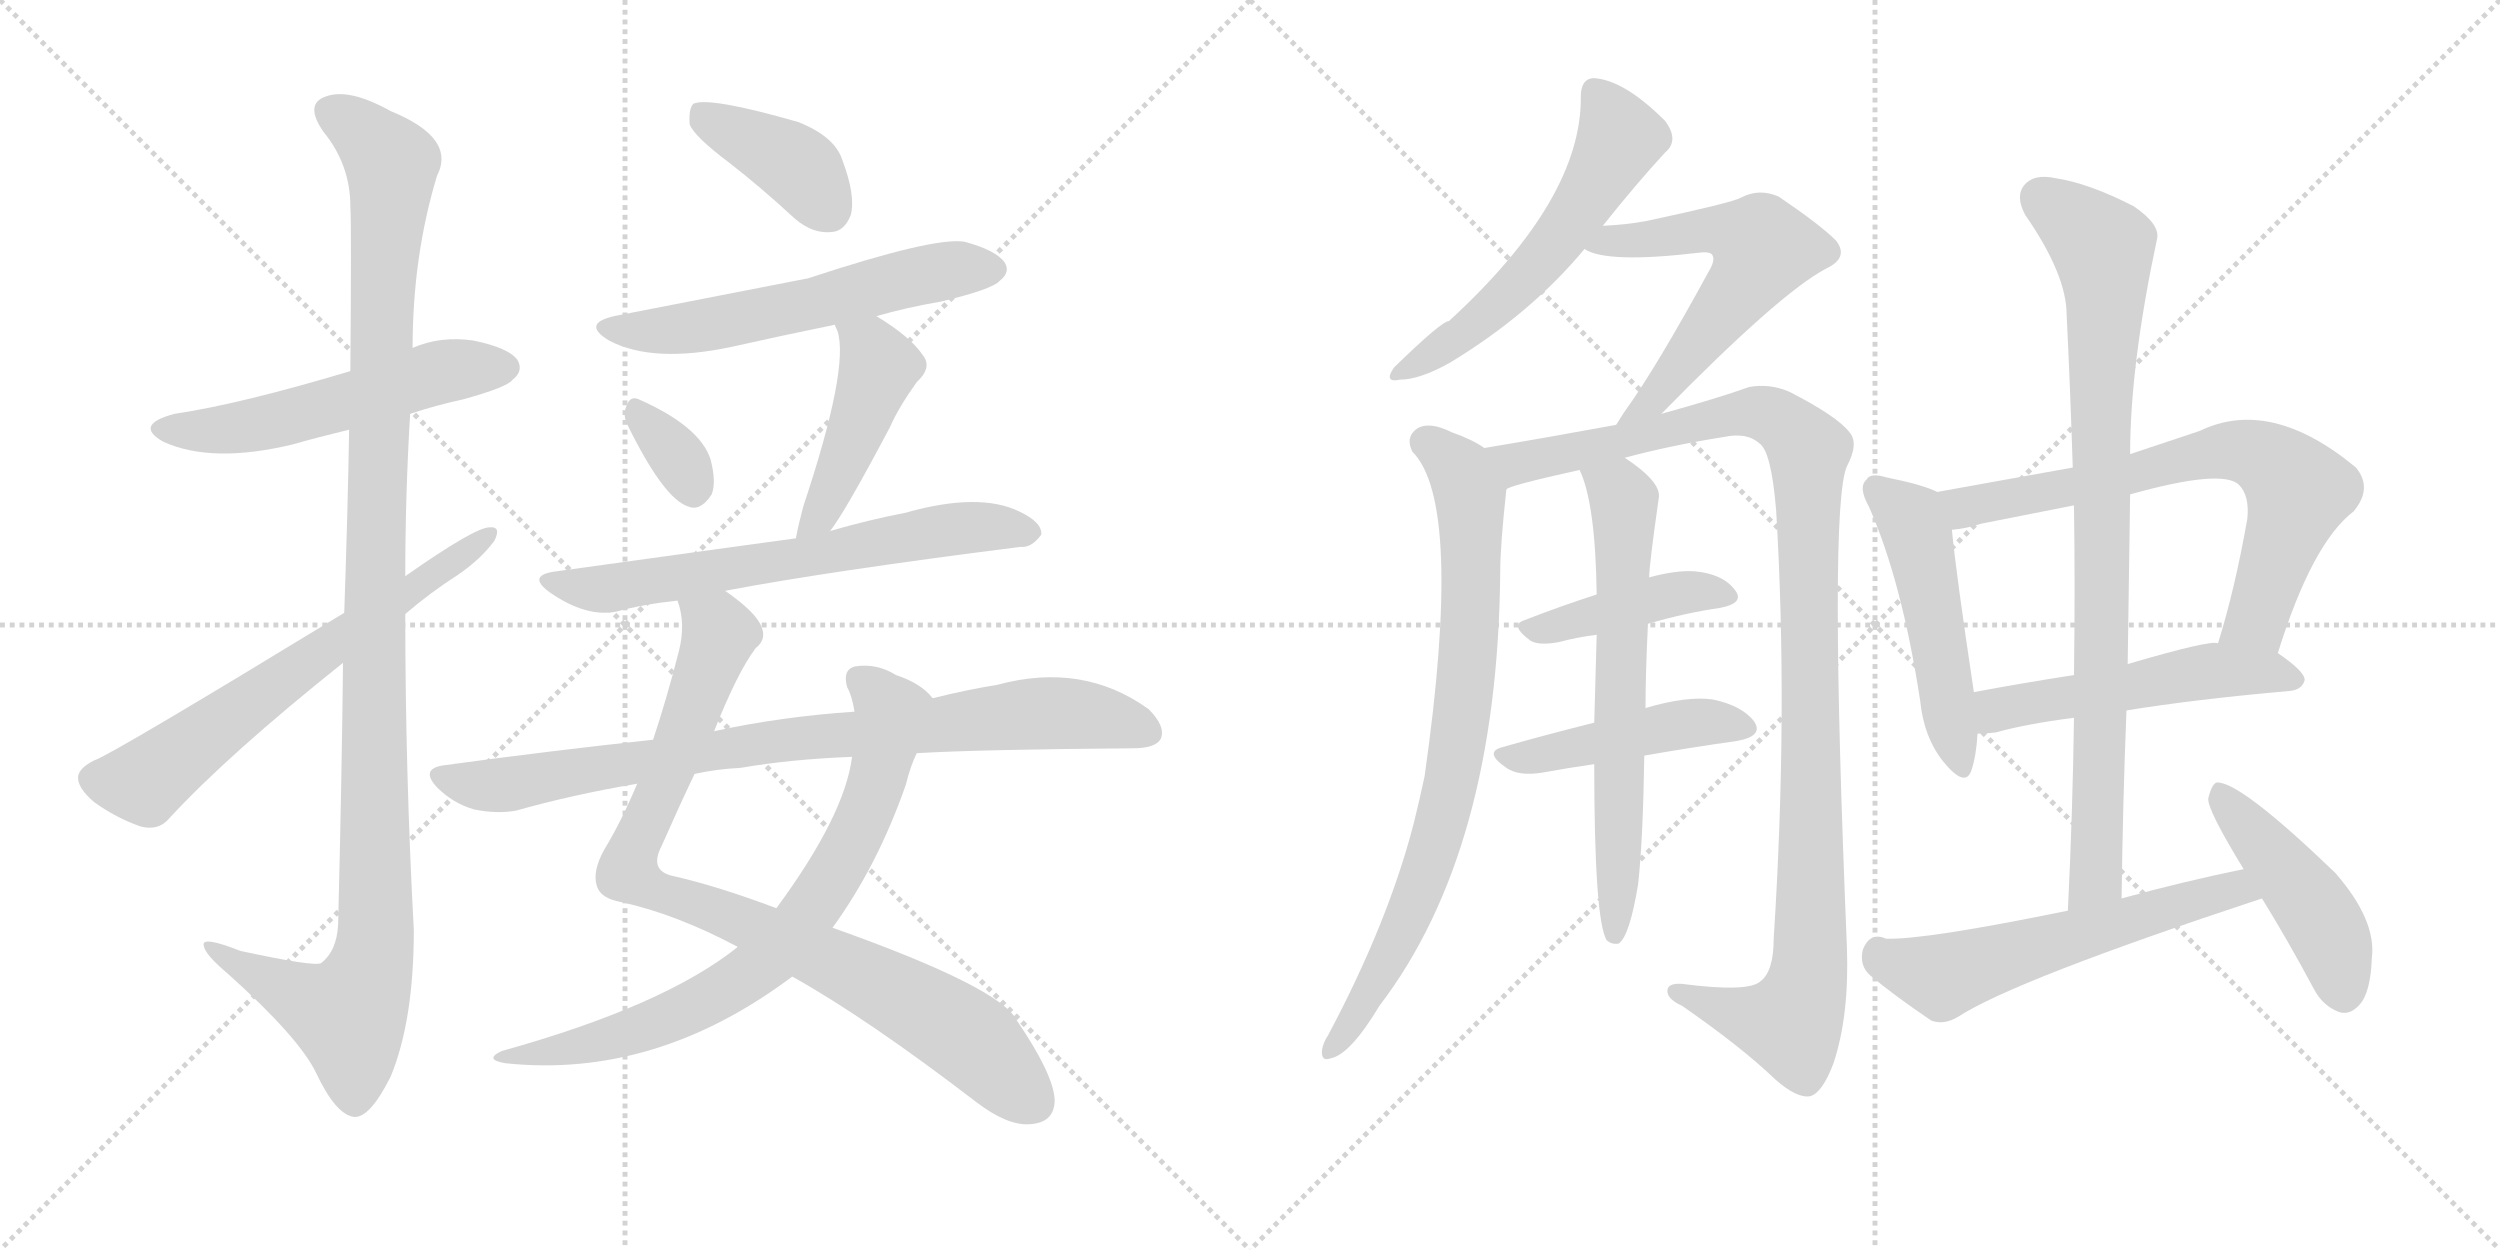 <svg version="1.1" viewBox="0 0 2048 1024" xmlns="http://www.w3.org/2000/svg">
  <g stroke="lightgray" stroke-dasharray="1,1" stroke-width="1" transform="scale(4, 4)">
    <line x1="0" y1="0" x2="256" y2="256"></line>
    <line x1="256" y1="0" x2="0" y2="256"></line>
    <line x1="128" y1="0" x2="128" y2="256"></line>
    <line x1="0" y1="128" x2="256" y2="128"></line>
    <line x1="256" y1="0" x2="512" y2="256"></line>
    <line x1="512" y1="0" x2="256" y2="256"></line>
    <line x1="384" y1="0" x2="384" y2="256"></line>
    <line x1="256" y1="128" x2="512" y2="128"></line>
  </g>
<g transform="scale(1, -1) translate(0, -850)">
   <style type="text/css">
    @keyframes keyframes0 {
      from {
       stroke: black;
       stroke-dashoffset: 540;
       stroke-width: 128;
       }
       64% {
       animation-timing-function: step-end;
       stroke: black;
       stroke-dashoffset: 0;
       stroke-width: 128;
       }
       to {
       stroke: black;
       stroke-width: 1024;
       }
       }
       #make-me-a-hanzi-animation-0 {
         animation: keyframes0 0.689s both;
         animation-delay: 0s;
         animation-timing-function: linear;
       }
    @keyframes keyframes1 {
      from {
       stroke: black;
       stroke-dashoffset: 1150;
       stroke-width: 128;
       }
       79% {
       animation-timing-function: step-end;
       stroke: black;
       stroke-dashoffset: 0;
       stroke-width: 128;
       }
       to {
       stroke: black;
       stroke-width: 1024;
       }
       }
       #make-me-a-hanzi-animation-1 {
         animation: keyframes1 1.186s both;
         animation-delay: 0.689s;
         animation-timing-function: linear;
       }
    @keyframes keyframes2 {
      from {
       stroke: black;
       stroke-dashoffset: 644;
       stroke-width: 128;
       }
       68% {
       animation-timing-function: step-end;
       stroke: black;
       stroke-dashoffset: 0;
       stroke-width: 128;
       }
       to {
       stroke: black;
       stroke-width: 1024;
       }
       }
       #make-me-a-hanzi-animation-2 {
         animation: keyframes2 0.774s both;
         animation-delay: 1.875s;
         animation-timing-function: linear;
       }
    @keyframes keyframes3 {
      from {
       stroke: black;
       stroke-dashoffset: 393;
       stroke-width: 128;
       }
       56% {
       animation-timing-function: step-end;
       stroke: black;
       stroke-dashoffset: 0;
       stroke-width: 128;
       }
       to {
       stroke: black;
       stroke-width: 1024;
       }
       }
       #make-me-a-hanzi-animation-3 {
         animation: keyframes3 0.57s both;
         animation-delay: 2.649s;
         animation-timing-function: linear;
       }
    @keyframes keyframes4 {
      from {
       stroke: black;
       stroke-dashoffset: 573;
       stroke-width: 128;
       }
       65% {
       animation-timing-function: step-end;
       stroke: black;
       stroke-dashoffset: 0;
       stroke-width: 128;
       }
       to {
       stroke: black;
       stroke-width: 1024;
       }
       }
       #make-me-a-hanzi-animation-4 {
         animation: keyframes4 0.716s both;
         animation-delay: 3.219s;
         animation-timing-function: linear;
       }
    @keyframes keyframes5 {
      from {
       stroke: black;
       stroke-dashoffset: 331;
       stroke-width: 128;
       }
       52% {
       animation-timing-function: step-end;
       stroke: black;
       stroke-dashoffset: 0;
       stroke-width: 128;
       }
       to {
       stroke: black;
       stroke-width: 1024;
       }
       }
       #make-me-a-hanzi-animation-5 {
         animation: keyframes5 0.519s both;
         animation-delay: 3.936s;
         animation-timing-function: linear;
       }
    @keyframes keyframes6 {
      from {
       stroke: black;
       stroke-dashoffset: 453;
       stroke-width: 128;
       }
       60% {
       animation-timing-function: step-end;
       stroke: black;
       stroke-dashoffset: 0;
       stroke-width: 128;
       }
       to {
       stroke: black;
       stroke-width: 1024;
       }
       }
       #make-me-a-hanzi-animation-6 {
         animation: keyframes6 0.619s both;
         animation-delay: 4.455s;
         animation-timing-function: linear;
       }
    @keyframes keyframes7 {
      from {
       stroke: black;
       stroke-dashoffset: 653;
       stroke-width: 128;
       }
       68% {
       animation-timing-function: step-end;
       stroke: black;
       stroke-dashoffset: 0;
       stroke-width: 128;
       }
       to {
       stroke: black;
       stroke-width: 1024;
       }
       }
       #make-me-a-hanzi-animation-7 {
         animation: keyframes7 0.781s both;
         animation-delay: 5.074s;
         animation-timing-function: linear;
       }
    @keyframes keyframes8 {
      from {
       stroke: black;
       stroke-dashoffset: 885;
       stroke-width: 128;
       }
       74% {
       animation-timing-function: step-end;
       stroke: black;
       stroke-dashoffset: 0;
       stroke-width: 128;
       }
       to {
       stroke: black;
       stroke-width: 1024;
       }
       }
       #make-me-a-hanzi-animation-8 {
         animation: keyframes8 0.97s both;
         animation-delay: 5.855s;
         animation-timing-function: linear;
       }
    @keyframes keyframes9 {
      from {
       stroke: black;
       stroke-dashoffset: 747;
       stroke-width: 128;
       }
       71% {
       animation-timing-function: step-end;
       stroke: black;
       stroke-dashoffset: 0;
       stroke-width: 128;
       }
       to {
       stroke: black;
       stroke-width: 1024;
       }
       }
       #make-me-a-hanzi-animation-9 {
         animation: keyframes9 0.858s both;
         animation-delay: 6.825s;
         animation-timing-function: linear;
       }
    @keyframes keyframes10 {
      from {
       stroke: black;
       stroke-dashoffset: 843;
       stroke-width: 128;
       }
       73% {
       animation-timing-function: step-end;
       stroke: black;
       stroke-dashoffset: 0;
       stroke-width: 128;
       }
       to {
       stroke: black;
       stroke-width: 1024;
       }
       }
       #make-me-a-hanzi-animation-10 {
         animation: keyframes10 0.936s both;
         animation-delay: 7.683s;
         animation-timing-function: linear;
       }
    @keyframes keyframes11 {
      from {
       stroke: black;
       stroke-dashoffset: 560;
       stroke-width: 128;
       }
       65% {
       animation-timing-function: step-end;
       stroke: black;
       stroke-dashoffset: 0;
       stroke-width: 128;
       }
       to {
       stroke: black;
       stroke-width: 1024;
       }
       }
       #make-me-a-hanzi-animation-11 {
         animation: keyframes11 0.706s both;
         animation-delay: 8.619s;
         animation-timing-function: linear;
       }
    @keyframes keyframes12 {
      from {
       stroke: black;
       stroke-dashoffset: 584;
       stroke-width: 128;
       }
       66% {
       animation-timing-function: step-end;
       stroke: black;
       stroke-dashoffset: 0;
       stroke-width: 128;
       }
       to {
       stroke: black;
       stroke-width: 1024;
       }
       }
       #make-me-a-hanzi-animation-12 {
         animation: keyframes12 0.725s both;
         animation-delay: 9.325s;
         animation-timing-function: linear;
       }
    @keyframes keyframes13 {
      from {
       stroke: black;
       stroke-dashoffset: 791;
       stroke-width: 128;
       }
       72% {
       animation-timing-function: step-end;
       stroke: black;
       stroke-dashoffset: 0;
       stroke-width: 128;
       }
       to {
       stroke: black;
       stroke-width: 1024;
       }
       }
       #make-me-a-hanzi-animation-13 {
         animation: keyframes13 0.894s both;
         animation-delay: 10.05s;
         animation-timing-function: linear;
       }
    @keyframes keyframes14 {
      from {
       stroke: black;
       stroke-dashoffset: 1100;
       stroke-width: 128;
       }
       78% {
       animation-timing-function: step-end;
       stroke: black;
       stroke-dashoffset: 0;
       stroke-width: 128;
       }
       to {
       stroke: black;
       stroke-width: 1024;
       }
       }
       #make-me-a-hanzi-animation-14 {
         animation: keyframes14 1.145s both;
         animation-delay: 10.944s;
         animation-timing-function: linear;
       }
    @keyframes keyframes15 {
      from {
       stroke: black;
       stroke-dashoffset: 421;
       stroke-width: 128;
       }
       58% {
       animation-timing-function: step-end;
       stroke: black;
       stroke-dashoffset: 0;
       stroke-width: 128;
       }
       to {
       stroke: black;
       stroke-width: 1024;
       }
       }
       #make-me-a-hanzi-animation-15 {
         animation: keyframes15 0.593s both;
         animation-delay: 12.089s;
         animation-timing-function: linear;
       }
    @keyframes keyframes16 {
      from {
       stroke: black;
       stroke-dashoffset: 455;
       stroke-width: 128;
       }
       60% {
       animation-timing-function: step-end;
       stroke: black;
       stroke-dashoffset: 0;
       stroke-width: 128;
       }
       to {
       stroke: black;
       stroke-width: 1024;
       }
       }
       #make-me-a-hanzi-animation-16 {
         animation: keyframes16 0.62s both;
         animation-delay: 12.682s;
         animation-timing-function: linear;
       }
    @keyframes keyframes17 {
      from {
       stroke: black;
       stroke-dashoffset: 648;
       stroke-width: 128;
       }
       68% {
       animation-timing-function: step-end;
       stroke: black;
       stroke-dashoffset: 0;
       stroke-width: 128;
       }
       to {
       stroke: black;
       stroke-width: 1024;
       }
       }
       #make-me-a-hanzi-animation-17 {
         animation: keyframes17 0.777s both;
         animation-delay: 13.302s;
         animation-timing-function: linear;
       }
    @keyframes keyframes18 {
      from {
       stroke: black;
       stroke-dashoffset: 496;
       stroke-width: 128;
       }
       62% {
       animation-timing-function: step-end;
       stroke: black;
       stroke-dashoffset: 0;
       stroke-width: 128;
       }
       to {
       stroke: black;
       stroke-width: 1024;
       }
       }
       #make-me-a-hanzi-animation-18 {
         animation: keyframes18 0.654s both;
         animation-delay: 14.079s;
         animation-timing-function: linear;
       }
    @keyframes keyframes19 {
      from {
       stroke: black;
       stroke-dashoffset: 702;
       stroke-width: 128;
       }
       70% {
       animation-timing-function: step-end;
       stroke: black;
       stroke-dashoffset: 0;
       stroke-width: 128;
       }
       to {
       stroke: black;
       stroke-width: 1024;
       }
       }
       #make-me-a-hanzi-animation-19 {
         animation: keyframes19 0.821s both;
         animation-delay: 14.733s;
         animation-timing-function: linear;
       }
    @keyframes keyframes20 {
      from {
       stroke: black;
       stroke-dashoffset: 518;
       stroke-width: 128;
       }
       63% {
       animation-timing-function: step-end;
       stroke: black;
       stroke-dashoffset: 0;
       stroke-width: 128;
       }
       to {
       stroke: black;
       stroke-width: 1024;
       }
       }
       #make-me-a-hanzi-animation-20 {
         animation: keyframes20 0.672s both;
         animation-delay: 15.554s;
         animation-timing-function: linear;
       }
    @keyframes keyframes21 {
      from {
       stroke: black;
       stroke-dashoffset: 863;
       stroke-width: 128;
       }
       74% {
       animation-timing-function: step-end;
       stroke: black;
       stroke-dashoffset: 0;
       stroke-width: 128;
       }
       to {
       stroke: black;
       stroke-width: 1024;
       }
       }
       #make-me-a-hanzi-animation-21 {
         animation: keyframes21 0.952s both;
         animation-delay: 16.226s;
         animation-timing-function: linear;
       }
    @keyframes keyframes22 {
      from {
       stroke: black;
       stroke-dashoffset: 574;
       stroke-width: 128;
       }
       65% {
       animation-timing-function: step-end;
       stroke: black;
       stroke-dashoffset: 0;
       stroke-width: 128;
       }
       to {
       stroke: black;
       stroke-width: 1024;
       }
       }
       #make-me-a-hanzi-animation-22 {
         animation: keyframes22 0.717s both;
         animation-delay: 17.178s;
         animation-timing-function: linear;
       }
    @keyframes keyframes23 {
      from {
       stroke: black;
       stroke-dashoffset: 454;
       stroke-width: 128;
       }
       60% {
       animation-timing-function: step-end;
       stroke: black;
       stroke-dashoffset: 0;
       stroke-width: 128;
       }
       to {
       stroke: black;
       stroke-width: 1024;
       }
       }
       #make-me-a-hanzi-animation-23 {
         animation: keyframes23 0.619s both;
         animation-delay: 17.895s;
         animation-timing-function: linear;
       }
</style>
<path d="M 336 511 Q 357 518 380 523 Q 416 533 420 539 Q 429 546 424 555 Q 417 565 388 571 Q 361 575 338 565 L 287 546 Q 197 519 143 511 Q 109 502 134 488 Q 174 470 240 486 Q 261 492 286 498 L 336 511 Z" fill="lightgray"></path> 
<path d="M 281 307 Q 280 213 277 93 Q 276 71 263 61 Q 257 58 197 71 Q 164 84 167 75 Q 168 68 187 52 Q 245 0 259 -29 Q 275 -63 290 -65 Q 303 -66 320 -32 Q 339 14 339 88 Q 332 218 332 347 L 332 378 Q 332 445 336 511 L 338 565 Q 338 640 358 706 Q 374 737 320 759 Q 286 778 267 771 Q 249 765 265 742 Q 287 715 287 681 Q 288 665 287 546 L 286 498 Q 285 435 282 348 L 281 307 Z" fill="lightgray"></path> 
<path d="M 282 348 Q 90 231 77 227 Q 65 221 64 214 Q 63 205 77 193 Q 95 180 115 173 Q 130 169 139 180 Q 187 232 281 307 L 332 347 Q 353 365 375 379 Q 394 392 405 407 Q 411 419 401 418 Q 389 418 332 378 L 282 348 Z" fill="lightgray"></path> 
<path d="M 597 717 Q 624 696 651 671 Q 666 658 682 660 Q 692 661 697 674 Q 701 690 690 719 Q 684 738 654 750 Q 581 771 568 765 Q 564 761 565 748 Q 569 738 597 717 Z" fill="lightgray"></path> 
<path d="M 718 591 Q 742 598 771 603 Q 813 613 819 620 Q 828 627 823 635 Q 816 645 790 652 Q 765 656 662 622 Q 518 594 508 592 Q 474 586 499 571 Q 535 552 600 566 Q 640 575 684 584 L 718 591 Z" fill="lightgray"></path> 
<path d="M 514 502 Q 544 441 564 435 Q 574 431 583 445 Q 587 455 582 474 Q 573 501 523 523 Q 516 526 513 517 Q 510 510 514 502 Z" fill="lightgray"></path> 
<path d="M 680 415 Q 692 430 729 500 Q 736 516 751 537 Q 764 549 756 559 Q 746 574 718 591 C 693 607 673 612 684 584 Q 684 583 686 579 Q 696 549 658 435 Q 654 420 652 409 C 646 380 662 391 680 415 Z" fill="lightgray"></path> 
<path d="M 594 366 Q 678 382 836 402 Q 845 401 853 412 Q 854 422 835 431 Q 802 447 742 430 Q 711 424 680 415 L 652 409 Q 622 405 456 382 Q 431 379 450 365 Q 480 344 505 349 Q 527 355 555 358 L 594 366 Z" fill="lightgray"></path> 
<path d="M 585 251 Q 604 299 619 319 Q 628 326 624 336 Q 620 348 594 366 C 570 384 550 388 555 358 Q 562 339 556 316 Q 546 277 535 244 L 522 208 Q 509 177 495 154 Q 485 136 489 124 Q 492 114 509 111 Q 554 101 603 75 Q 604 75 604 74 L 649 50 Q 710 16 800 -53 Q 825 -72 843 -71 Q 864 -70 864 -51 Q 863 -30 833 14 Q 820 41 682 90 L 636 106 Q 588 124 553 132 Q 531 136 542 157 Q 557 191 569 216 L 585 251 Z" fill="lightgray"></path> 
<path d="M 764 278 Q 755 290 734 297 Q 718 307 700 304 Q 690 301 694 287 Q 698 280 700 267 L 698 230 Q 692 182 636 106 L 604 74 Q 544 26 411 -11 Q 396 -18 414 -21 Q 537 -34 649 50 L 682 90 Q 719 141 742 207 Q 746 223 751 233 C 762 261 768 275 764 278 Z" fill="lightgray"></path> 
<path d="M 751 233 Q 802 236 928 237 Q 947 237 951 245 Q 955 255 941 269 Q 887 308 817 289 Q 792 285 764 278 L 700 267 Q 640 263 585 251 L 535 244 Q 451 235 363 223 Q 344 220 358 205 Q 371 192 388 187 Q 407 183 423 186 Q 469 199 522 208 L 569 216 Q 587 220 607 221 Q 647 228 698 230 L 751 233 Z" fill="lightgray"></path> 
<path d="M 1313 665 Q 1340 699 1364 725 Q 1376 735 1364 751 Q 1330 785 1305 786 Q 1295 785 1295 771 Q 1296 687 1187 587 Q 1181 587 1142 549 Q 1133 536 1147 539 Q 1163 539 1188 553 Q 1254 593 1298 646 L 1313 665 Z" fill="lightgray"></path> 
<path d="M 1361 511 Q 1458 610 1496 630 Q 1515 639 1504 653 Q 1491 666 1457 689 Q 1441 696 1426 688 Q 1419 684 1349 669 Q 1333 666 1313 665 C 1283 663 1270 657 1298 646 Q 1316 634 1392 643 Q 1399 644 1402 642 Q 1406 638 1400 628 Q 1357 549 1331 513 Q 1327 507 1324 502 C 1308 477 1340 490 1361 511 Z" fill="lightgray"></path> 
<path d="M 1216 483 Q 1206 490 1189 496 Q 1171 505 1161 499 Q 1151 492 1157 480 Q 1199 438 1167 214 Q 1163 195 1158 175 Q 1137 94 1088 2 Q 1084 -4 1083 -10 Q 1082 -20 1090 -17 Q 1106 -14 1130 26 Q 1227 153 1229 382 Q 1229 403 1234 449 C 1236 472 1236 472 1216 483 Z" fill="lightgray"></path> 
<path d="M 1331 475 Q 1368 485 1412 492 Q 1431 496 1441 487 Q 1451 481 1455 432 Q 1465 267 1453 81 Q 1453 54 1442 46 Q 1432 37 1378 44 Q 1365 45 1366 37 Q 1367 31 1378 26 Q 1427 -8 1454 -34 Q 1472 -50 1483 -48 Q 1493 -45 1502 -21 Q 1515 18 1513 74 Q 1498 435 1513 468 Q 1523 487 1515 496 Q 1505 509 1466 529 Q 1450 536 1433 533 Q 1408 524 1361 511 L 1324 502 Q 1270 492 1216 483 C 1186 478 1205 440 1234 449 Q 1235 452 1294 465 L 1331 475 Z" fill="lightgray"></path> 
<path d="M 1350 339 Q 1381 348 1409 352 Q 1430 356 1421 367 Q 1411 380 1388 382 Q 1373 383 1351 377 L 1308 363 Q 1277 353 1249 342 Q 1236 338 1254 325 Q 1261 321 1277 324 Q 1292 328 1308 330 L 1350 339 Z" fill="lightgray"></path> 
<path d="M 1347 231 Q 1387 238 1423 243 Q 1445 247 1437 259 Q 1427 272 1403 277 Q 1382 280 1348 270 L 1306 258 Q 1266 248 1231 238 Q 1215 234 1234 221 Q 1244 214 1263 217 Q 1285 221 1306 224 L 1347 231 Z" fill="lightgray"></path> 
<path d="M 1348 270 Q 1348 298 1350 339 L 1351 377 Q 1351 387 1359 443 Q 1360 456 1331 475 C 1307 492 1283 493 1294 465 Q 1307 438 1308 363 L 1308 330 Q 1307 297 1306 258 L 1306 224 Q 1306 98 1316 80 Q 1320 76 1326 77 Q 1335 83 1342 126 Q 1346 163 1347 231 L 1348 270 Z" fill="lightgray"></path> 
<path d="M 1587 447 Q 1575 453 1545 459 Q 1532 463 1529 457 Q 1522 451 1531 435 Q 1558 374 1573 276 Q 1576 246 1592 226 Q 1610 204 1615 219 Q 1619 231 1620 249 L 1617 283 Q 1602 383 1599 416 C 1596 443 1596 443 1587 447 Z" fill="lightgray"></path> 
<path d="M 1866 315 Q 1894 405 1928 431 Q 1944 450 1930 467 Q 1860 525 1802 497 Q 1772 487 1745 478 L 1698 467 Q 1643 457 1587 447 C 1557 442 1569 411 1599 416 Q 1611 417 1623 421 Q 1659 428 1699 436 L 1745 445 Q 1820 466 1834 453 Q 1843 444 1841 425 Q 1831 368 1817 323 C 1808 294 1857 286 1866 315 Z" fill="lightgray"></path> 
<path d="M 1742 268 Q 1797 277 1876 284 Q 1886 285 1888 293 Q 1888 300 1866 315 L 1817 323 Q 1811 326 1743 306 L 1699 297 Q 1654 290 1617 283 C 1588 277 1590 248 1620 249 Q 1627 249 1635 250 Q 1660 257 1699 262 L 1742 268 Z" fill="lightgray"></path> 
<path d="M 1738 114 Q 1739 193 1742 268 L 1743 306 Q 1744 376 1745 445 L 1745 478 Q 1745 551 1767 654 Q 1770 666 1748 681 Q 1711 700 1684 704 Q 1666 708 1658 698 Q 1651 689 1659 674 Q 1693 625 1693 592 Q 1696 531 1698 467 L 1699 436 Q 1700 369 1699 297 L 1699 262 Q 1698 186 1694 104 C 1693 74 1738 84 1738 114 Z" fill="lightgray"></path> 
<path d="M 1838 138 Q 1789 128 1738 114 L 1694 104 Q 1577 80 1545 81 Q 1532 87 1526 72 Q 1523 59 1532 51 Q 1551 35 1582 14 Q 1592 10 1604 17 Q 1650 47 1853 114 C 1881 123 1867 144 1838 138 Z" fill="lightgray"></path> 
<path d="M 1853 114 Q 1874 80 1896 39 Q 1903 26 1916 21 Q 1925 18 1933 27 Q 1942 37 1943 65 Q 1947 96 1913 135 Q 1835 210 1816 209 Q 1812 208 1809 196 Q 1808 187 1838 138 L 1853 114 Z" fill="lightgray"></path> 
      <clipPath id="make-me-a-hanzi-clip-0">
      <path d="M 336 511 Q 357 518 380 523 Q 416 533 420 539 Q 429 546 424 555 Q 417 565 388 571 Q 361 575 338 565 L 287 546 Q 197 519 143 511 Q 109 502 134 488 Q 174 470 240 486 Q 261 492 286 498 L 336 511 Z" fill="lightgray"></path>
      </clipPath>
      <path clip-path="url(#make-me-a-hanzi-clip-0)" d="M 136 500 L 195 499 L 361 545 L 414 549 " fill="none" id="make-me-a-hanzi-animation-0" stroke-dasharray="412 824" stroke-linecap="round"></path>

      <clipPath id="make-me-a-hanzi-clip-1">
      <path d="M 281 307 Q 280 213 277 93 Q 276 71 263 61 Q 257 58 197 71 Q 164 84 167 75 Q 168 68 187 52 Q 245 0 259 -29 Q 275 -63 290 -65 Q 303 -66 320 -32 Q 339 14 339 88 Q 332 218 332 347 L 332 378 Q 332 445 336 511 L 338 565 Q 338 640 358 706 Q 374 737 320 759 Q 286 778 267 771 Q 249 765 265 742 Q 287 715 287 681 Q 288 665 287 546 L 286 498 Q 285 435 282 348 L 281 307 Z" fill="lightgray"></path>
      </clipPath>
      <path clip-path="url(#make-me-a-hanzi-clip-1)" d="M 273 756 L 290 748 L 321 716 L 307 405 L 308 79 L 301 48 L 285 19 L 223 45 L 185 65 L 184 72 L 173 72 " fill="none" id="make-me-a-hanzi-animation-1" stroke-dasharray="1022 2044" stroke-linecap="round"></path>

      <clipPath id="make-me-a-hanzi-clip-2">
      <path d="M 282 348 Q 90 231 77 227 Q 65 221 64 214 Q 63 205 77 193 Q 95 180 115 173 Q 130 169 139 180 Q 187 232 281 307 L 332 347 Q 353 365 375 379 Q 394 392 405 407 Q 411 419 401 418 Q 389 418 332 378 L 282 348 Z" fill="lightgray"></path>
      </clipPath>
      <path clip-path="url(#make-me-a-hanzi-clip-2)" d="M 76 212 L 118 209 L 277 329 L 399 411 " fill="none" id="make-me-a-hanzi-animation-2" stroke-dasharray="516 1032" stroke-linecap="round"></path>

      <clipPath id="make-me-a-hanzi-clip-3">
      <path d="M 597 717 Q 624 696 651 671 Q 666 658 682 660 Q 692 661 697 674 Q 701 690 690 719 Q 684 738 654 750 Q 581 771 568 765 Q 564 761 565 748 Q 569 738 597 717 Z" fill="lightgray"></path>
      </clipPath>
      <path clip-path="url(#make-me-a-hanzi-clip-3)" d="M 572 759 L 648 717 L 679 678 " fill="none" id="make-me-a-hanzi-animation-3" stroke-dasharray="265 530" stroke-linecap="round"></path>

      <clipPath id="make-me-a-hanzi-clip-4">
      <path d="M 718 591 Q 742 598 771 603 Q 813 613 819 620 Q 828 627 823 635 Q 816 645 790 652 Q 765 656 662 622 Q 518 594 508 592 Q 474 586 499 571 Q 535 552 600 566 Q 640 575 684 584 L 718 591 Z" fill="lightgray"></path>
      </clipPath>
      <path clip-path="url(#make-me-a-hanzi-clip-4)" d="M 501 583 L 531 578 L 571 582 L 751 624 L 812 630 " fill="none" id="make-me-a-hanzi-animation-4" stroke-dasharray="445 890" stroke-linecap="round"></path>

      <clipPath id="make-me-a-hanzi-clip-5">
      <path d="M 514 502 Q 544 441 564 435 Q 574 431 583 445 Q 587 455 582 474 Q 573 501 523 523 Q 516 526 513 517 Q 510 510 514 502 Z" fill="lightgray"></path>
      </clipPath>
      <path clip-path="url(#make-me-a-hanzi-clip-5)" d="M 524 510 L 556 474 L 568 450 " fill="none" id="make-me-a-hanzi-animation-5" stroke-dasharray="203 406" stroke-linecap="round"></path>

      <clipPath id="make-me-a-hanzi-clip-6">
      <path d="M 680 415 Q 692 430 729 500 Q 736 516 751 537 Q 764 549 756 559 Q 746 574 718 591 C 693 607 673 612 684 584 Q 684 583 686 579 Q 696 549 658 435 Q 654 420 652 409 C 646 380 662 391 680 415 Z" fill="lightgray"></path>
      </clipPath>
      <path clip-path="url(#make-me-a-hanzi-clip-6)" d="M 690 584 L 713 564 L 720 548 L 674 432 L 658 414 " fill="none" id="make-me-a-hanzi-animation-6" stroke-dasharray="325 650" stroke-linecap="round"></path>

      <clipPath id="make-me-a-hanzi-clip-7">
      <path d="M 594 366 Q 678 382 836 402 Q 845 401 853 412 Q 854 422 835 431 Q 802 447 742 430 Q 711 424 680 415 L 652 409 Q 622 405 456 382 Q 431 379 450 365 Q 480 344 505 349 Q 527 355 555 358 L 594 366 Z" fill="lightgray"></path>
      </clipPath>
      <path clip-path="url(#make-me-a-hanzi-clip-7)" d="M 451 374 L 489 367 L 773 416 L 813 419 L 843 414 " fill="none" id="make-me-a-hanzi-animation-7" stroke-dasharray="525 1050" stroke-linecap="round"></path>

      <clipPath id="make-me-a-hanzi-clip-8">
      <path d="M 585 251 Q 604 299 619 319 Q 628 326 624 336 Q 620 348 594 366 C 570 384 550 388 555 358 Q 562 339 556 316 Q 546 277 535 244 L 522 208 Q 509 177 495 154 Q 485 136 489 124 Q 492 114 509 111 Q 554 101 603 75 Q 604 75 604 74 L 649 50 Q 710 16 800 -53 Q 825 -72 843 -71 Q 864 -70 864 -51 Q 863 -30 833 14 Q 820 41 682 90 L 636 106 Q 588 124 553 132 Q 531 136 542 157 Q 557 191 569 216 L 585 251 Z" fill="lightgray"></path>
      </clipPath>
      <path clip-path="url(#make-me-a-hanzi-clip-8)" d="M 563 353 L 590 330 L 514 136 L 547 116 L 685 62 L 759 22 L 797 -3 L 845 -52 " fill="none" id="make-me-a-hanzi-animation-8" stroke-dasharray="757 1514" stroke-linecap="round"></path>

      <clipPath id="make-me-a-hanzi-clip-9">
      <path d="M 764 278 Q 755 290 734 297 Q 718 307 700 304 Q 690 301 694 287 Q 698 280 700 267 L 698 230 Q 692 182 636 106 L 604 74 Q 544 26 411 -11 Q 396 -18 414 -21 Q 537 -34 649 50 L 682 90 Q 719 141 742 207 Q 746 223 751 233 C 762 261 768 275 764 278 Z" fill="lightgray"></path>
      </clipPath>
      <path clip-path="url(#make-me-a-hanzi-clip-9)" d="M 704 293 L 730 264 L 717 207 L 682 131 L 635 70 L 589 36 L 549 16 L 481 -6 L 422 -13 " fill="none" id="make-me-a-hanzi-animation-9" stroke-dasharray="619 1238" stroke-linecap="round"></path>

      <clipPath id="make-me-a-hanzi-clip-10">
      <path d="M 751 233 Q 802 236 928 237 Q 947 237 951 245 Q 955 255 941 269 Q 887 308 817 289 Q 792 285 764 278 L 700 267 Q 640 263 585 251 L 535 244 Q 451 235 363 223 Q 344 220 358 205 Q 371 192 388 187 Q 407 183 423 186 Q 469 199 522 208 L 569 216 Q 587 220 607 221 Q 647 228 698 230 L 751 233 Z" fill="lightgray"></path>
      </clipPath>
      <path clip-path="url(#make-me-a-hanzi-clip-10)" d="M 361 214 L 415 207 L 665 247 L 860 266 L 910 261 L 941 250 " fill="none" id="make-me-a-hanzi-animation-10" stroke-dasharray="715 1430" stroke-linecap="round"></path>

      <clipPath id="make-me-a-hanzi-clip-11">
      <path d="M 1313 665 Q 1340 699 1364 725 Q 1376 735 1364 751 Q 1330 785 1305 786 Q 1295 785 1295 771 Q 1296 687 1187 587 Q 1181 587 1142 549 Q 1133 536 1147 539 Q 1163 539 1188 553 Q 1254 593 1298 646 L 1313 665 Z" fill="lightgray"></path>
      </clipPath>
      <path clip-path="url(#make-me-a-hanzi-clip-11)" d="M 1307 774 L 1327 737 L 1300 687 L 1232 605 L 1152 548 " fill="none" id="make-me-a-hanzi-animation-11" stroke-dasharray="432 864" stroke-linecap="round"></path>

      <clipPath id="make-me-a-hanzi-clip-12">
      <path d="M 1361 511 Q 1458 610 1496 630 Q 1515 639 1504 653 Q 1491 666 1457 689 Q 1441 696 1426 688 Q 1419 684 1349 669 Q 1333 666 1313 665 C 1283 663 1270 657 1298 646 Q 1316 634 1392 643 Q 1399 644 1402 642 Q 1406 638 1400 628 Q 1357 549 1331 513 Q 1327 507 1324 502 C 1308 477 1340 490 1361 511 Z" fill="lightgray"></path>
      </clipPath>
      <path clip-path="url(#make-me-a-hanzi-clip-12)" d="M 1304 649 L 1365 659 L 1379 656 L 1388 662 L 1423 659 L 1442 650 L 1429 618 L 1374 545 L 1330 506 " fill="none" id="make-me-a-hanzi-animation-12" stroke-dasharray="456 912" stroke-linecap="round"></path>

      <clipPath id="make-me-a-hanzi-clip-13">
      <path d="M 1216 483 Q 1206 490 1189 496 Q 1171 505 1161 499 Q 1151 492 1157 480 Q 1199 438 1167 214 Q 1163 195 1158 175 Q 1137 94 1088 2 Q 1084 -4 1083 -10 Q 1082 -20 1090 -17 Q 1106 -14 1130 26 Q 1227 153 1229 382 Q 1229 403 1234 449 C 1236 472 1236 472 1216 483 Z" fill="lightgray"></path>
      </clipPath>
      <path clip-path="url(#make-me-a-hanzi-clip-13)" d="M 1168 488 L 1196 463 L 1204 439 L 1205 355 L 1194 237 L 1172 149 L 1148 86 L 1115 23 L 1091 -9 " fill="none" id="make-me-a-hanzi-animation-13" stroke-dasharray="663 1326" stroke-linecap="round"></path>

      <clipPath id="make-me-a-hanzi-clip-14">
      <path d="M 1331 475 Q 1368 485 1412 492 Q 1431 496 1441 487 Q 1451 481 1455 432 Q 1465 267 1453 81 Q 1453 54 1442 46 Q 1432 37 1378 44 Q 1365 45 1366 37 Q 1367 31 1378 26 Q 1427 -8 1454 -34 Q 1472 -50 1483 -48 Q 1493 -45 1502 -21 Q 1515 18 1513 74 Q 1498 435 1513 468 Q 1523 487 1515 496 Q 1505 509 1466 529 Q 1450 536 1433 533 Q 1408 524 1361 511 L 1324 502 Q 1270 492 1216 483 C 1186 478 1205 440 1234 449 Q 1235 452 1294 465 L 1331 475 Z" fill="lightgray"></path>
      </clipPath>
      <path clip-path="url(#make-me-a-hanzi-clip-14)" d="M 1224 480 L 1242 471 L 1278 475 L 1434 513 L 1464 501 L 1482 478 L 1481 48 L 1467 12 L 1436 16 L 1374 38 " fill="none" id="make-me-a-hanzi-animation-14" stroke-dasharray="972 1944" stroke-linecap="round"></path>

      <clipPath id="make-me-a-hanzi-clip-15">
      <path d="M 1350 339 Q 1381 348 1409 352 Q 1430 356 1421 367 Q 1411 380 1388 382 Q 1373 383 1351 377 L 1308 363 Q 1277 353 1249 342 Q 1236 338 1254 325 Q 1261 321 1277 324 Q 1292 328 1308 330 L 1350 339 Z" fill="lightgray"></path>
      </clipPath>
      <path clip-path="url(#make-me-a-hanzi-clip-15)" d="M 1252 334 L 1373 364 L 1413 361 " fill="none" id="make-me-a-hanzi-animation-15" stroke-dasharray="293 586" stroke-linecap="round"></path>

      <clipPath id="make-me-a-hanzi-clip-16">
      <path d="M 1347 231 Q 1387 238 1423 243 Q 1445 247 1437 259 Q 1427 272 1403 277 Q 1382 280 1348 270 L 1306 258 Q 1266 248 1231 238 Q 1215 234 1234 221 Q 1244 214 1263 217 Q 1285 221 1306 224 L 1347 231 Z" fill="lightgray"></path>
      </clipPath>
      <path clip-path="url(#make-me-a-hanzi-clip-16)" d="M 1232 229 L 1375 257 L 1406 259 L 1427 253 " fill="none" id="make-me-a-hanzi-animation-16" stroke-dasharray="327 654" stroke-linecap="round"></path>

      <clipPath id="make-me-a-hanzi-clip-17">
      <path d="M 1348 270 Q 1348 298 1350 339 L 1351 377 Q 1351 387 1359 443 Q 1360 456 1331 475 C 1307 492 1283 493 1294 465 Q 1307 438 1308 363 L 1308 330 Q 1307 297 1306 258 L 1306 224 Q 1306 98 1316 80 Q 1320 76 1326 77 Q 1335 83 1342 126 Q 1346 163 1347 231 L 1348 270 Z" fill="lightgray"></path>
      </clipPath>
      <path clip-path="url(#make-me-a-hanzi-clip-17)" d="M 1301 463 L 1331 436 L 1323 84 " fill="none" id="make-me-a-hanzi-animation-17" stroke-dasharray="520 1040" stroke-linecap="round"></path>

      <clipPath id="make-me-a-hanzi-clip-18">
      <path d="M 1587 447 Q 1575 453 1545 459 Q 1532 463 1529 457 Q 1522 451 1531 435 Q 1558 374 1573 276 Q 1576 246 1592 226 Q 1610 204 1615 219 Q 1619 231 1620 249 L 1617 283 Q 1602 383 1599 416 C 1596 443 1596 443 1587 447 Z" fill="lightgray"></path>
      </clipPath>
      <path clip-path="url(#make-me-a-hanzi-clip-18)" d="M 1538 449 L 1565 425 L 1571 409 L 1604 225 " fill="none" id="make-me-a-hanzi-animation-18" stroke-dasharray="368 736" stroke-linecap="round"></path>

      <clipPath id="make-me-a-hanzi-clip-19">
      <path d="M 1866 315 Q 1894 405 1928 431 Q 1944 450 1930 467 Q 1860 525 1802 497 Q 1772 487 1745 478 L 1698 467 Q 1643 457 1587 447 C 1557 442 1569 411 1599 416 Q 1611 417 1623 421 Q 1659 428 1699 436 L 1745 445 Q 1820 466 1834 453 Q 1843 444 1841 425 Q 1831 368 1817 323 C 1808 294 1857 286 1866 315 Z" fill="lightgray"></path>
      </clipPath>
      <path clip-path="url(#make-me-a-hanzi-clip-19)" d="M 1595 444 L 1613 435 L 1816 480 L 1837 481 L 1856 474 L 1883 448 L 1849 343 L 1824 328 " fill="none" id="make-me-a-hanzi-animation-19" stroke-dasharray="574 1148" stroke-linecap="round"></path>

      <clipPath id="make-me-a-hanzi-clip-20">
      <path d="M 1742 268 Q 1797 277 1876 284 Q 1886 285 1888 293 Q 1888 300 1866 315 L 1817 323 Q 1811 326 1743 306 L 1699 297 Q 1654 290 1617 283 C 1588 277 1590 248 1620 249 Q 1627 249 1635 250 Q 1660 257 1699 262 L 1742 268 Z" fill="lightgray"></path>
      </clipPath>
      <path clip-path="url(#make-me-a-hanzi-clip-20)" d="M 1627 255 L 1639 270 L 1800 299 L 1857 300 L 1878 293 " fill="none" id="make-me-a-hanzi-animation-20" stroke-dasharray="390 780" stroke-linecap="round"></path>

      <clipPath id="make-me-a-hanzi-clip-21">
      <path d="M 1738 114 Q 1739 193 1742 268 L 1743 306 Q 1744 376 1745 445 L 1745 478 Q 1745 551 1767 654 Q 1770 666 1748 681 Q 1711 700 1684 704 Q 1666 708 1658 698 Q 1651 689 1659 674 Q 1693 625 1693 592 Q 1696 531 1698 467 L 1699 436 Q 1700 369 1699 297 L 1699 262 Q 1698 186 1694 104 C 1693 74 1738 84 1738 114 Z" fill="lightgray"></path>
      </clipPath>
      <path clip-path="url(#make-me-a-hanzi-clip-21)" d="M 1671 688 L 1723 647 L 1725 617 L 1718 138 L 1700 112 " fill="none" id="make-me-a-hanzi-animation-21" stroke-dasharray="735 1470" stroke-linecap="round"></path>

      <clipPath id="make-me-a-hanzi-clip-22">
      <path d="M 1838 138 Q 1789 128 1738 114 L 1694 104 Q 1577 80 1545 81 Q 1532 87 1526 72 Q 1523 59 1532 51 Q 1551 35 1582 14 Q 1592 10 1604 17 Q 1650 47 1853 114 C 1881 123 1867 144 1838 138 Z" fill="lightgray"></path>
      </clipPath>
      <path clip-path="url(#make-me-a-hanzi-clip-22)" d="M 1539 70 L 1591 50 L 1806 116 L 1831 121 L 1840 114 " fill="none" id="make-me-a-hanzi-animation-22" stroke-dasharray="446 892" stroke-linecap="round"></path>

      <clipPath id="make-me-a-hanzi-clip-23">
      <path d="M 1853 114 Q 1874 80 1896 39 Q 1903 26 1916 21 Q 1925 18 1933 27 Q 1942 37 1943 65 Q 1947 96 1913 135 Q 1835 210 1816 209 Q 1812 208 1809 196 Q 1808 187 1838 138 L 1853 114 Z" fill="lightgray"></path>
      </clipPath>
      <path clip-path="url(#make-me-a-hanzi-clip-23)" d="M 1817 200 L 1895 108 L 1911 78 L 1920 36 " fill="none" id="make-me-a-hanzi-animation-23" stroke-dasharray="326 652" stroke-linecap="round"></path>

</g>
</svg>
